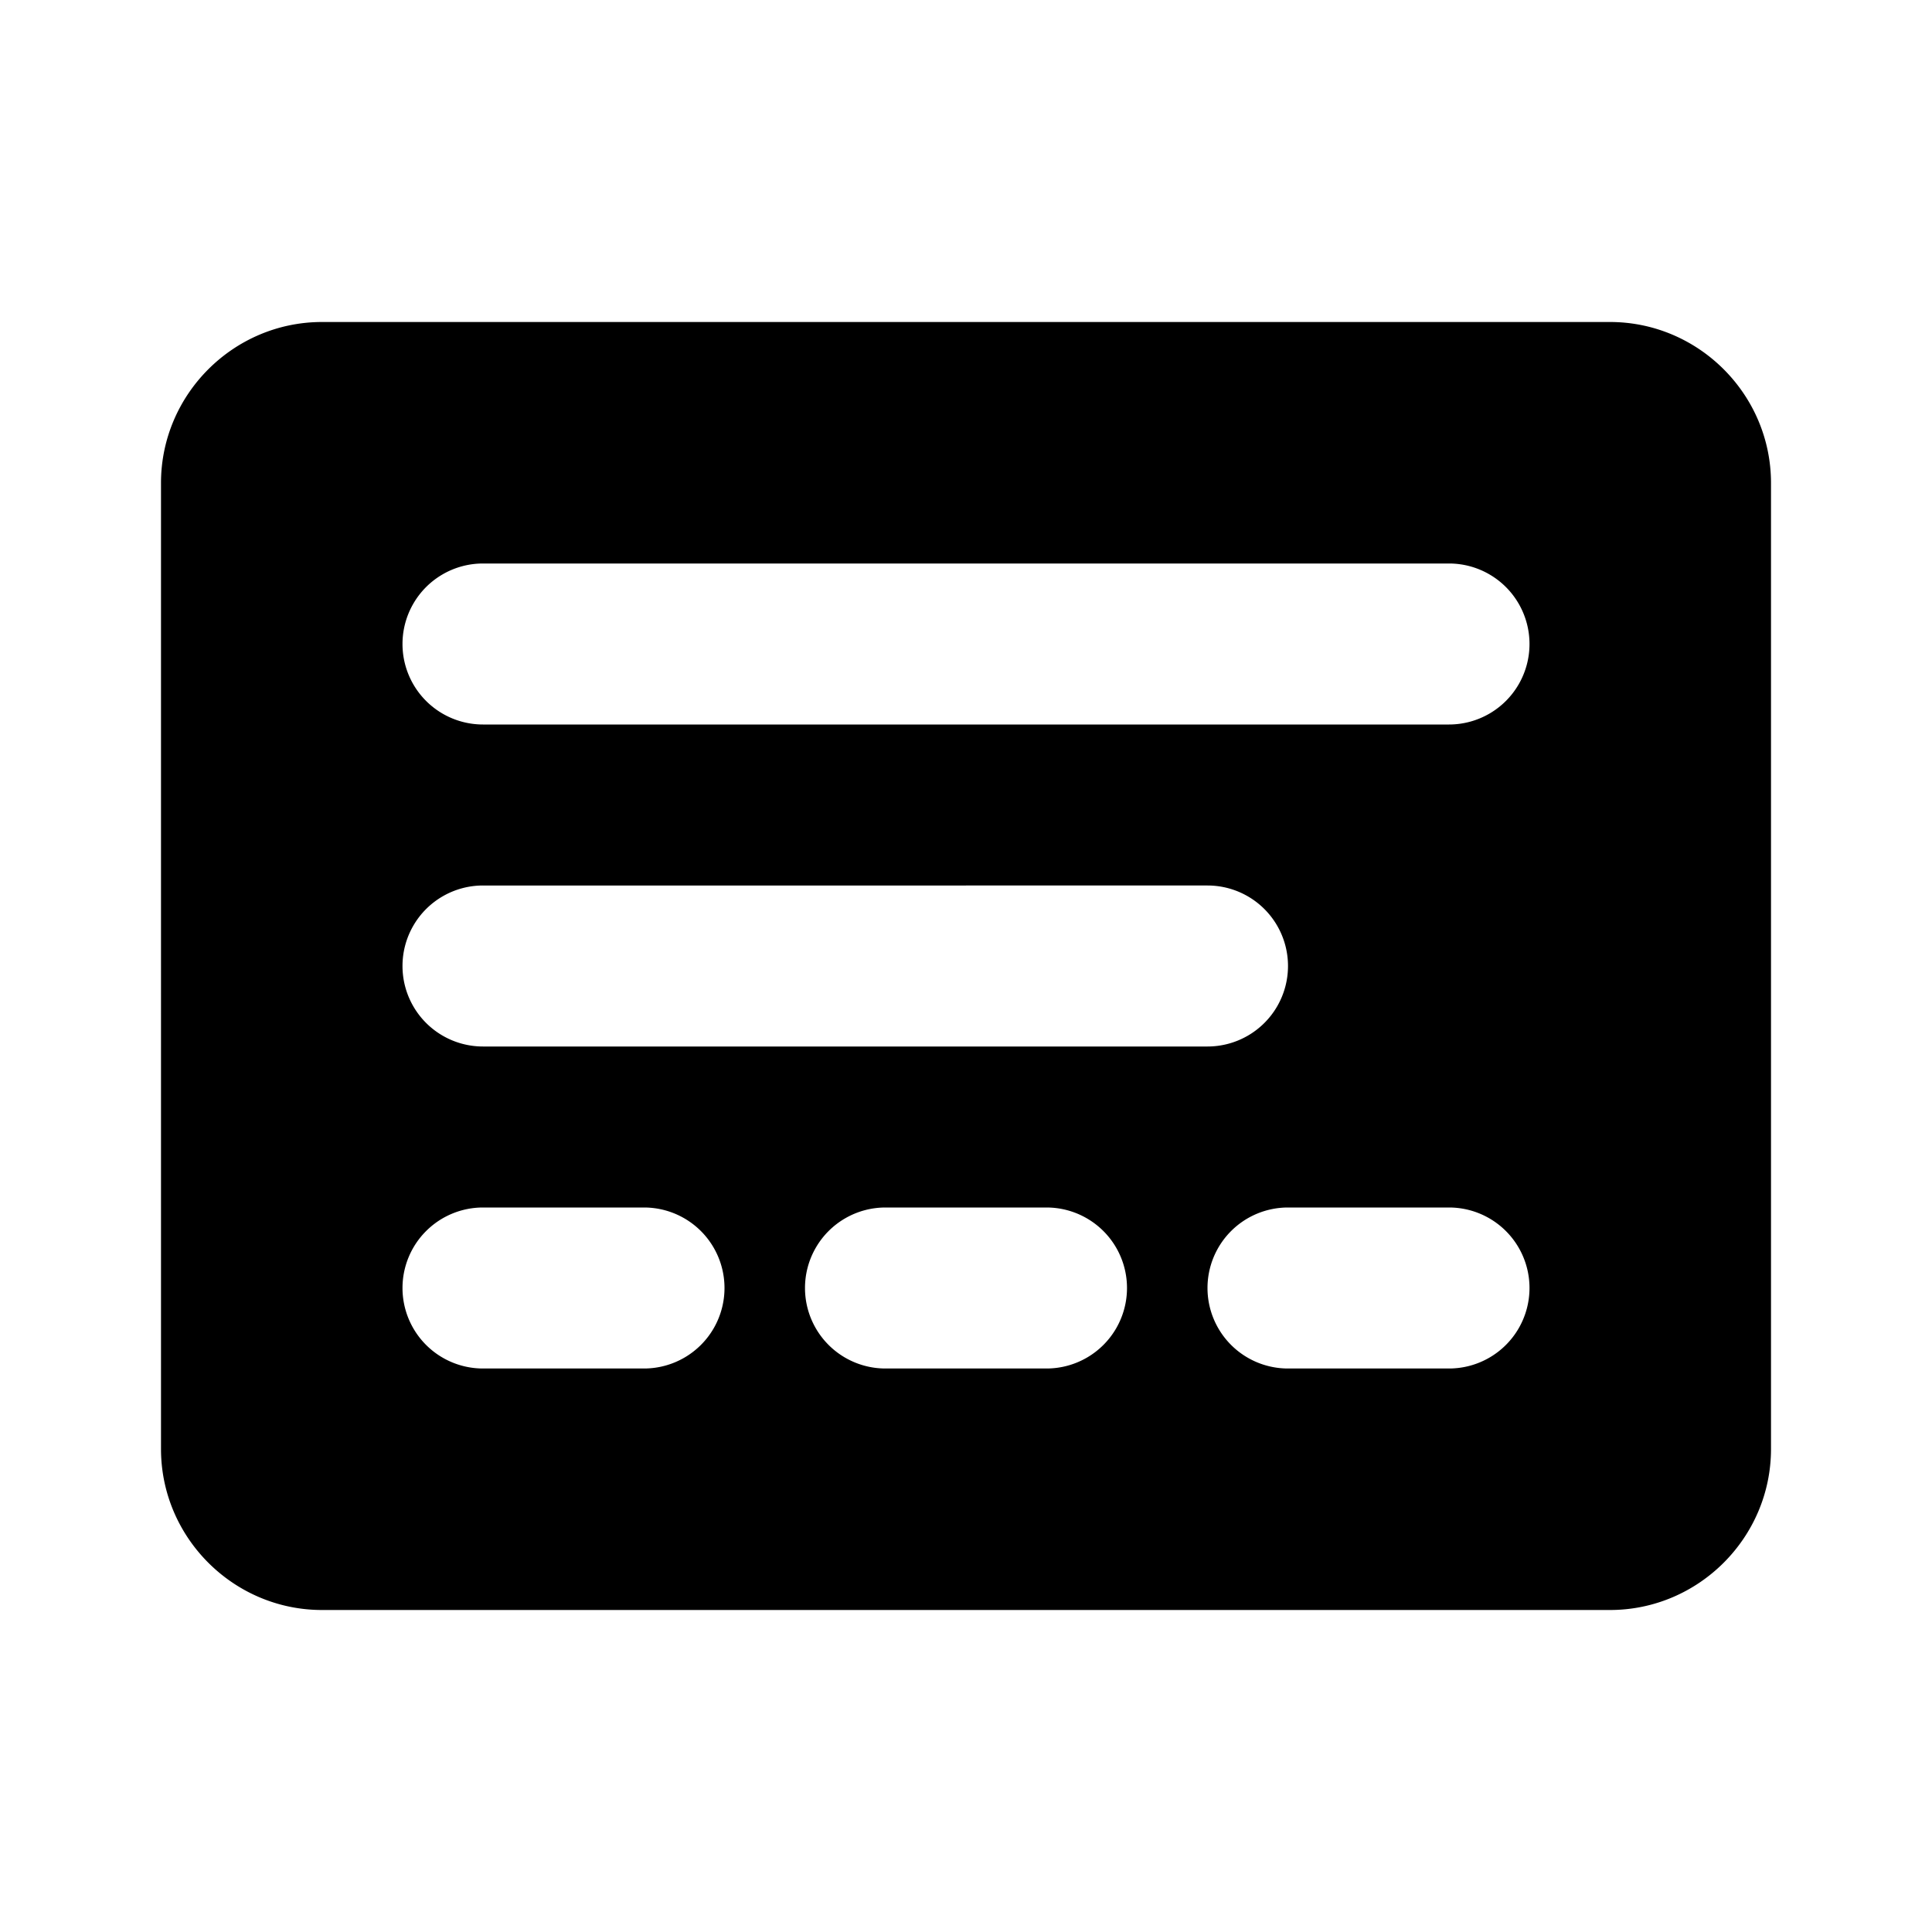 <svg viewBox="0 0 24 24" xmlns="http://www.w3.org/2000/svg"><path d="M4 4h16c1.1 0 2 .9 2 2v12c0 1.1-.9 2-2 2H4c-1.1 0-2-.9-2-2V6c0-1.1.9-2 2-2zm2 3a1 1 0 000 2h12a1 1 0 100-2zm-1 9a1 1 0 011-1h2a1 1 0 110 2H6a1 1 0 01-1-1zm6-1a1 1 0 100 2h2a1 1 0 100-2zm4 1a1 1 0 011-1h2a1 1 0 110 2h-2a1 1 0 01-1-1zm-9-5a1 1 0 100 2h9a1 1 0 100-2z" fill-rule="evenodd"/></svg>
